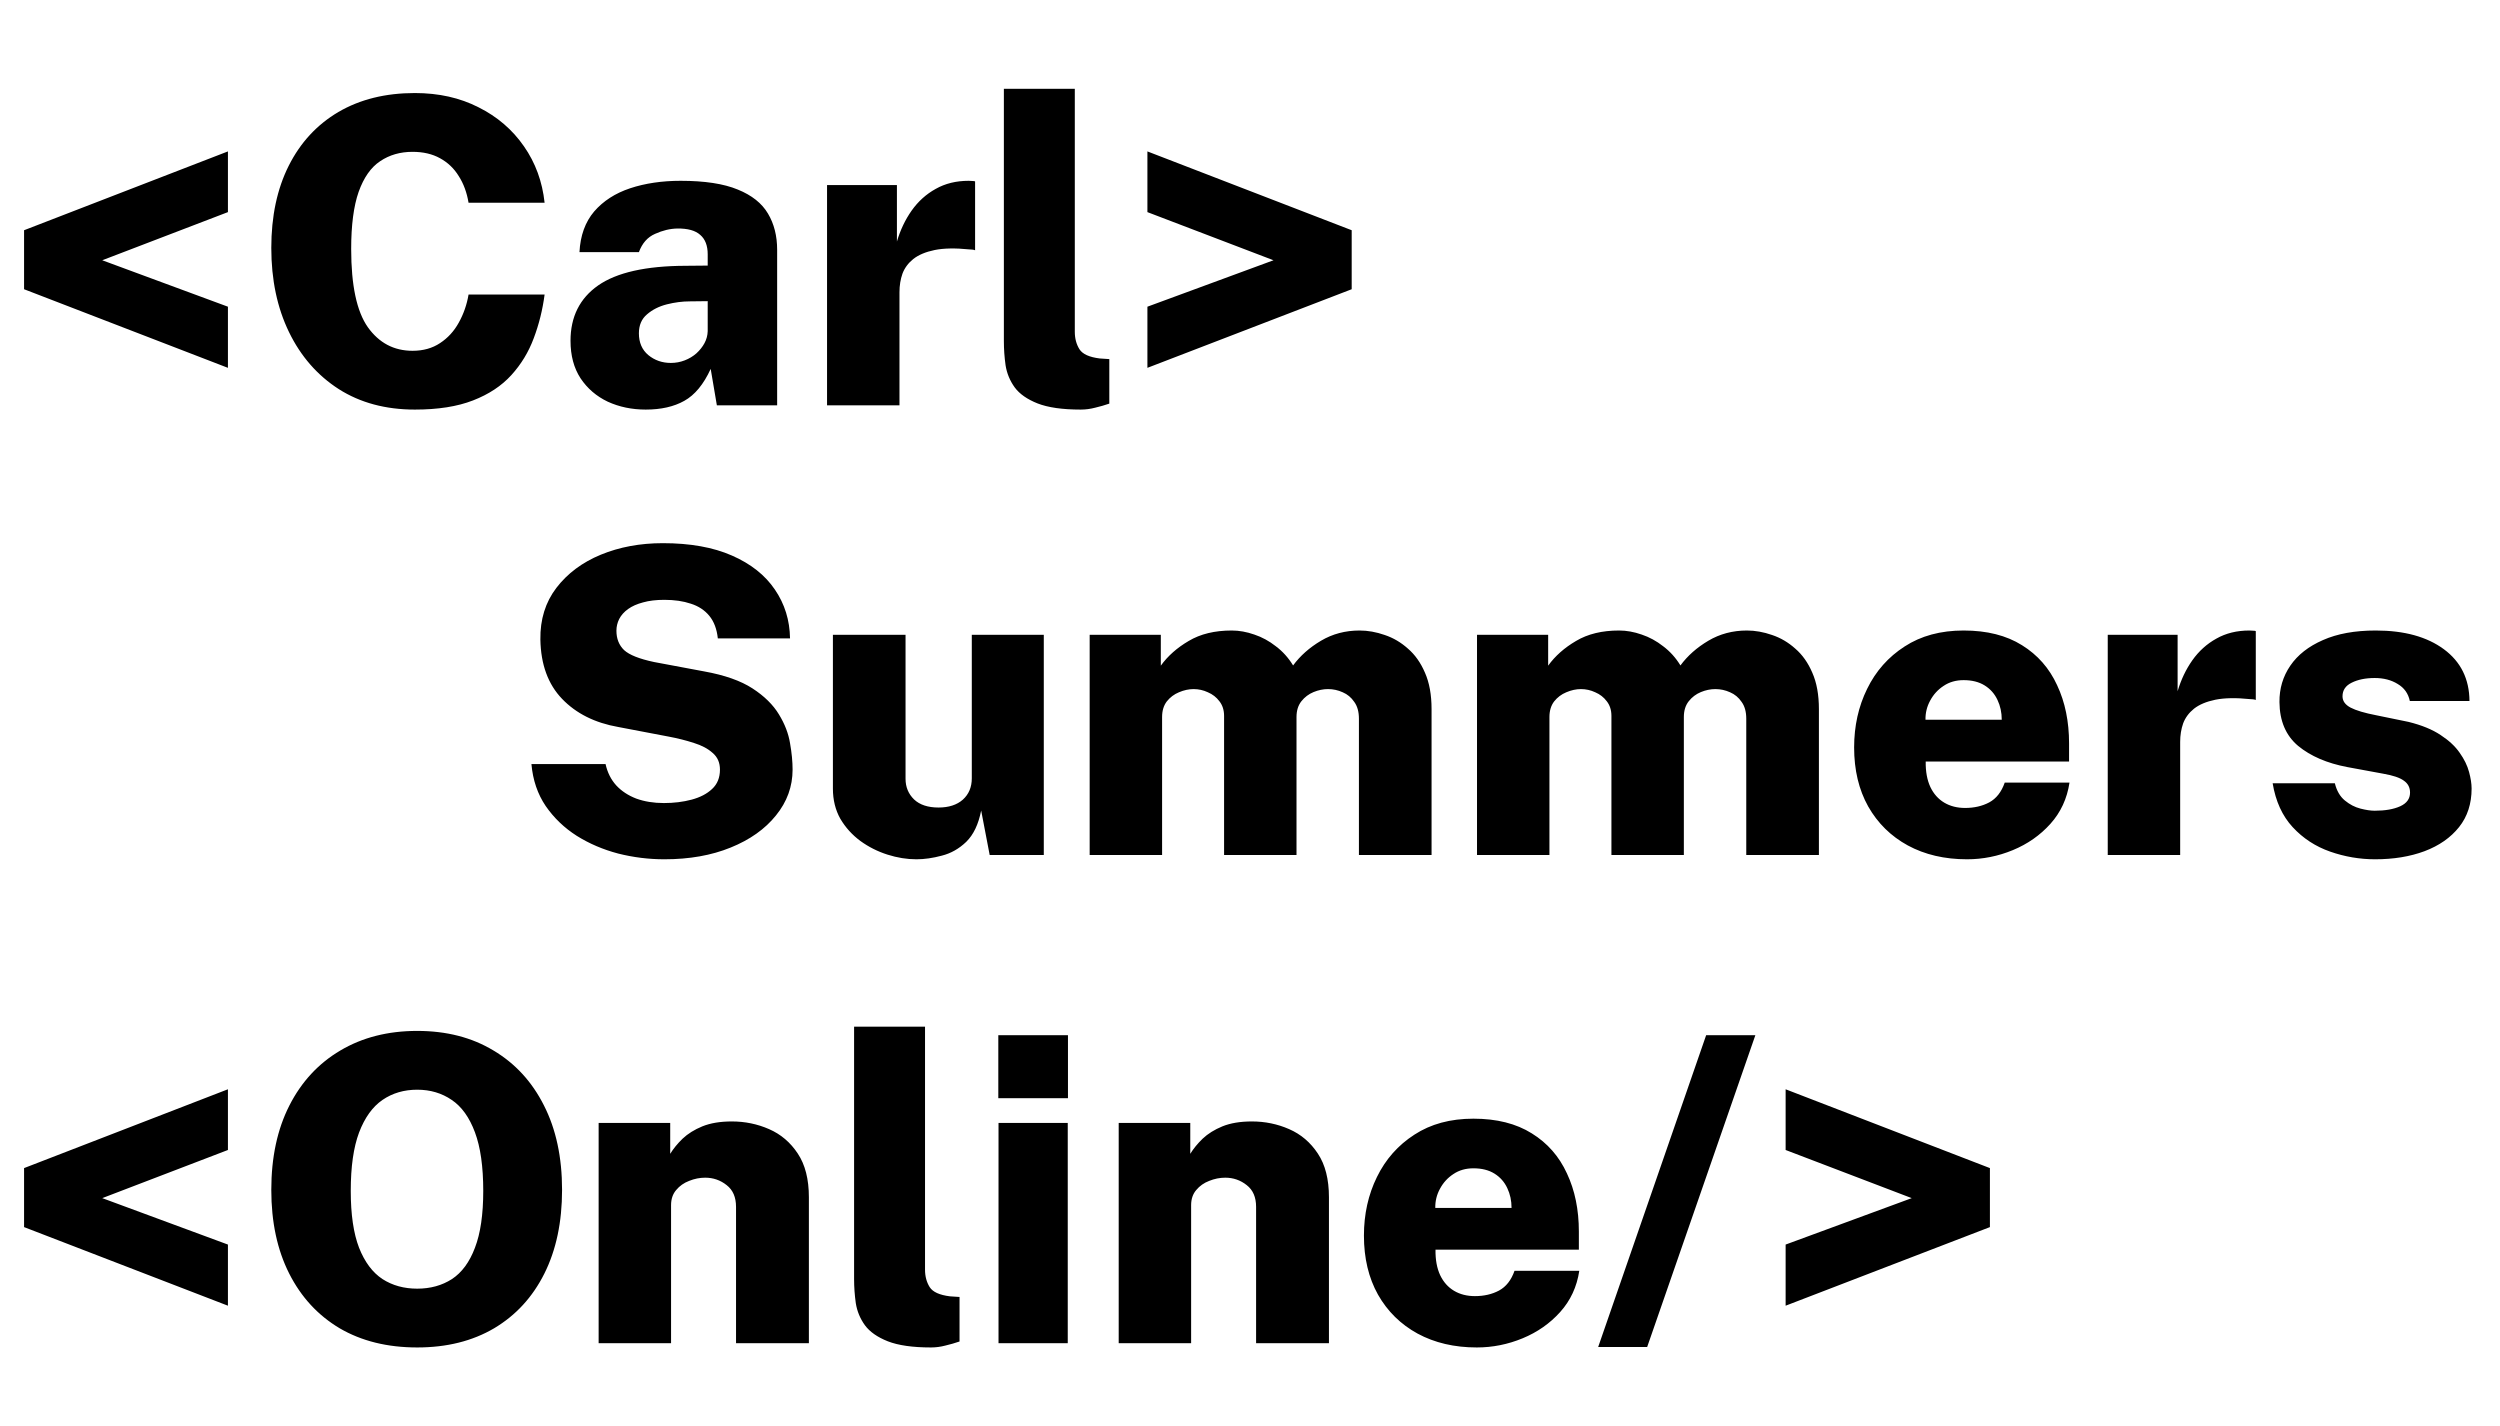 <svg width="845" height="482" viewBox="0 0 845 482" fill="none" xmlns="http://www.w3.org/2000/svg">
<path d="M77.04 103.664V124.328L8.136 97.76V77.816L77.04 51.176V71.696L34.56 87.968L77.04 103.664ZM140.227 31.448C148.291 31.448 155.467 33.056 161.755 36.272C168.091 39.44 173.203 43.832 177.091 49.448C180.979 55.016 183.307 61.376 184.075 68.528H158.371C157.795 65.072 156.691 62.072 155.059 59.528C153.475 56.936 151.363 54.92 148.723 53.48C146.131 52.04 143.035 51.32 139.435 51.32C135.259 51.32 131.611 52.376 128.491 54.488C125.371 56.552 122.947 60.008 121.219 64.856C119.539 69.656 118.699 76.088 118.699 84.152C118.699 96.44 120.571 105.248 124.315 110.576C128.107 115.904 133.147 118.568 139.435 118.568C143.035 118.568 146.131 117.704 148.723 115.976C151.363 114.248 153.475 111.944 155.059 109.064C156.691 106.136 157.795 102.968 158.371 99.56H184.075C183.403 104.696 182.179 109.616 180.403 114.32C178.675 118.976 176.155 123.128 172.843 126.776C169.531 130.424 165.211 133.28 159.883 135.344C154.603 137.408 148.051 138.44 140.227 138.44C130.339 138.44 121.771 136.136 114.523 131.528C107.275 126.872 101.659 120.44 97.675 112.232C93.691 104.024 91.699 94.544 91.699 83.792C91.699 73.088 93.667 63.824 97.603 56C101.539 48.176 107.131 42.128 114.379 37.856C121.675 33.584 130.291 31.448 140.227 31.448ZM218.252 138.44C213.596 138.44 209.324 137.552 205.436 135.776C201.596 133.952 198.524 131.312 196.22 127.856C193.964 124.4 192.836 120.176 192.836 115.184C192.836 107.072 195.956 100.832 202.196 96.464C208.484 92.096 218.3 89.888 231.644 89.84L239.204 89.768V85.952C239.204 83.024 238.364 80.84 236.684 79.4C235.052 77.912 232.46 77.192 228.908 77.24C226.46 77.288 223.964 77.888 221.42 79.04C218.876 80.144 217.052 82.208 215.948 85.232H195.86C196.148 79.616 197.804 75.032 200.828 71.48C203.9 67.928 207.956 65.312 212.996 63.632C218.084 61.952 223.772 61.112 230.06 61.112C238.172 61.112 244.604 62.096 249.356 64.064C254.108 65.984 257.516 68.696 259.58 72.2C261.644 75.656 262.676 79.736 262.676 84.44V137H242.3L240.212 124.688C237.812 129.92 234.836 133.52 231.284 135.488C227.78 137.456 223.436 138.44 218.252 138.44ZM226.748 122.672C228.38 122.672 229.94 122.384 231.428 121.808C232.916 121.232 234.236 120.44 235.388 119.432C236.54 118.376 237.452 117.224 238.124 115.976C238.796 114.728 239.156 113.384 239.204 111.944V101.792L233.156 101.864C230.66 101.864 228.068 102.2 225.38 102.872C222.74 103.544 220.508 104.672 218.684 106.256C216.86 107.792 215.948 109.928 215.948 112.664C215.948 115.784 217.004 118.232 219.116 120.008C221.276 121.784 223.82 122.672 226.748 122.672ZM279.542 137V62.552H303.158V81.632C304.31 77.744 305.966 74.264 308.126 71.192C310.334 68.072 313.046 65.624 316.262 63.848C319.478 62.024 323.198 61.112 327.422 61.112C327.95 61.112 328.406 61.136 328.79 61.184C329.222 61.184 329.486 61.232 329.582 61.328V84.584C329.342 84.488 329.03 84.416 328.646 84.368C328.31 84.32 327.95 84.296 327.566 84.296C322.862 83.816 318.974 83.888 315.902 84.512C312.878 85.136 310.478 86.144 308.702 87.536C306.974 88.928 305.75 90.584 305.03 92.504C304.358 94.424 304.022 96.512 304.022 98.768V137H279.542ZM365.3 138.44C359.108 138.44 354.236 137.744 350.684 136.352C347.18 134.96 344.612 133.16 342.98 130.952C341.348 128.696 340.316 126.2 339.884 123.464C339.5 120.728 339.308 118.016 339.308 115.328V30.008H363.284V112.16C363.284 114.416 363.812 116.384 364.868 118.064C365.924 119.696 368.204 120.728 371.708 121.16L374.948 121.376V136.424C373.412 136.952 371.828 137.408 370.196 137.792C368.564 138.224 366.932 138.44 365.3 138.44ZM387.824 103.664L430.448 87.968L387.824 71.696V51.176L456.872 77.816V97.76L387.824 124.328V103.664Z" fill="black"/>
<path d="M224.552 290.44C219.272 290.44 214.064 289.792 208.928 288.496C203.84 287.152 199.184 285.16 194.96 282.52C190.736 279.832 187.232 276.472 184.448 272.44C181.712 268.408 180.104 263.68 179.624 258.256H204.68C205.304 261.088 206.504 263.488 208.28 265.456C210.056 267.376 212.312 268.864 215.048 269.92C217.832 270.928 220.952 271.432 224.408 271.432C227.768 271.432 230.888 271.048 233.768 270.28C236.648 269.512 238.952 268.312 240.68 266.68C242.456 265.048 243.344 262.864 243.344 260.128C243.344 257.776 242.528 255.904 240.896 254.512C239.312 253.072 237.2 251.944 234.56 251.128C231.92 250.264 229.064 249.544 225.992 248.968L209 245.728C201.08 244.336 194.744 241.168 189.992 236.224C185.24 231.28 182.792 224.584 182.648 216.136C182.552 209.368 184.352 203.56 188.048 198.712C191.792 193.816 196.808 190.072 203.096 187.48C209.384 184.888 216.368 183.592 224.048 183.592C233.264 183.592 241.04 184.984 247.376 187.768C253.76 190.552 258.608 194.392 261.92 199.288C265.232 204.136 266.936 209.632 267.032 215.776H242.624C242.288 212.608 241.328 210.064 239.744 208.144C238.16 206.224 236.072 204.856 233.48 204.04C230.936 203.176 227.96 202.744 224.552 202.744C221.768 202.744 219.368 203.032 217.352 203.608C215.336 204.136 213.656 204.88 212.312 205.84C210.968 206.8 209.96 207.928 209.288 209.224C208.664 210.472 208.352 211.792 208.352 213.184C208.352 215.872 209.216 218.056 210.944 219.736C212.72 221.368 216.104 222.712 221.096 223.768L238.016 226.936C244.928 228.184 250.376 230.104 254.36 232.696C258.344 235.288 261.32 238.216 263.288 241.48C265.256 244.696 266.504 247.936 267.032 251.2C267.608 254.464 267.896 257.44 267.896 260.128C267.896 265.84 266.024 271 262.28 275.608C258.584 280.216 253.472 283.84 246.944 286.48C240.464 289.12 233 290.44 224.552 290.44ZM309.746 290.44C306.53 290.44 303.266 289.912 299.954 288.856C296.642 287.8 293.594 286.264 290.81 284.248C288.026 282.184 285.77 279.688 284.042 276.76C282.362 273.784 281.522 270.376 281.522 266.536V214.552H306.074V263.224C306.074 266.008 307.034 268.336 308.954 270.208C310.874 272.032 313.634 272.944 317.234 272.944C320.69 272.944 323.426 272.056 325.442 270.28C327.458 268.456 328.466 266.056 328.466 263.08V214.552H352.802V289H334.514L331.634 273.952C330.722 278.608 329.042 282.136 326.594 284.536C324.146 286.888 321.386 288.448 318.314 289.216C315.29 290.032 312.434 290.44 309.746 290.44ZM368.308 289V214.552H392.356V224.992C394.708 221.728 397.852 218.944 401.788 216.64C405.724 214.288 410.572 213.112 416.332 213.112C418.828 213.112 421.372 213.568 423.964 214.48C426.556 215.344 428.98 216.664 431.236 218.44C433.54 220.168 435.484 222.328 437.068 224.92C439.468 221.656 442.612 218.872 446.5 216.568C450.388 214.264 454.732 213.112 459.532 213.112C462.316 213.112 465.148 213.616 468.028 214.624C470.908 215.584 473.524 217.12 475.876 219.232C478.276 221.296 480.196 224.008 481.636 227.368C483.124 230.728 483.868 234.832 483.868 239.68V289H459.316V242.92C459.316 240.568 458.788 238.672 457.732 237.232C456.724 235.744 455.428 234.664 453.844 233.992C452.26 233.272 450.604 232.912 448.876 232.912C447.244 232.912 445.612 233.248 443.98 233.92C442.348 234.592 440.98 235.624 439.876 237.016C438.772 238.408 438.22 240.184 438.22 242.344V289H413.74V241.984C413.74 240.016 413.212 238.36 412.156 237.016C411.148 235.672 409.852 234.664 408.268 233.992C406.732 233.272 405.124 232.912 403.444 232.912C401.812 232.912 400.156 233.272 398.476 233.992C396.844 234.664 395.476 235.696 394.372 237.088C393.316 238.48 392.788 240.232 392.788 242.344V289H368.308ZM499.23 289V214.552H523.278V224.992C525.63 221.728 528.774 218.944 532.71 216.64C536.646 214.288 541.494 213.112 547.254 213.112C549.75 213.112 552.294 213.568 554.886 214.48C557.478 215.344 559.902 216.664 562.158 218.44C564.462 220.168 566.406 222.328 567.99 224.92C570.39 221.656 573.534 218.872 577.422 216.568C581.31 214.264 585.654 213.112 590.454 213.112C593.238 213.112 596.07 213.616 598.95 214.624C601.83 215.584 604.446 217.12 606.798 219.232C609.198 221.296 611.118 224.008 612.558 227.368C614.046 230.728 614.79 234.832 614.79 239.68V289H590.238V242.92C590.238 240.568 589.71 238.672 588.654 237.232C587.646 235.744 586.35 234.664 584.766 233.992C583.182 233.272 581.526 232.912 579.798 232.912C578.166 232.912 576.534 233.248 574.902 233.92C573.27 234.592 571.902 235.624 570.798 237.016C569.694 238.408 569.142 240.184 569.142 242.344V289H544.662V241.984C544.662 240.016 544.134 238.36 543.078 237.016C542.07 235.672 540.774 234.664 539.19 233.992C537.654 233.272 536.046 232.912 534.366 232.912C532.734 232.912 531.078 233.272 529.398 233.992C527.766 234.664 526.398 235.696 525.294 237.088C524.238 238.48 523.71 240.232 523.71 242.344V289H499.23ZM650.888 257.392C650.84 260.8 651.368 263.68 652.472 266.032C653.576 268.336 655.136 270.088 657.152 271.288C659.168 272.488 661.52 273.088 664.208 273.088C667.28 273.088 669.992 272.464 672.344 271.216C674.744 269.92 676.496 267.688 677.6 264.52H699.488C698.672 269.944 696.512 274.6 693.008 278.488C689.552 282.328 685.328 285.28 680.336 287.344C675.344 289.408 670.184 290.44 664.856 290.44C657.272 290.44 650.6 288.88 644.84 285.76C639.128 282.64 634.664 278.248 631.448 272.584C628.28 266.92 626.696 260.272 626.696 252.64C626.696 245.392 628.16 238.792 631.088 232.84C634.016 226.84 638.24 222.064 643.76 218.512C649.28 214.912 655.928 213.112 663.704 213.112C671.576 213.112 678.152 214.768 683.432 218.08C688.712 221.344 692.672 225.856 695.312 231.616C698 237.328 699.344 243.88 699.344 251.272V257.392H650.888ZM650.816 243.28H676.592C676.592 240.832 676.112 238.6 675.152 236.584C674.192 234.52 672.752 232.888 670.832 231.688C668.912 230.488 666.536 229.888 663.704 229.888C661.112 229.888 658.856 230.536 656.936 231.832C655.016 233.08 653.504 234.736 652.4 236.8C651.296 238.816 650.768 240.976 650.816 243.28ZM712.417 289V214.552H736.033V233.632C737.185 229.744 738.841 226.264 741.001 223.192C743.209 220.072 745.921 217.624 749.137 215.848C752.353 214.024 756.073 213.112 760.297 213.112C760.825 213.112 761.281 213.136 761.665 213.184C762.097 213.184 762.361 213.232 762.457 213.328V236.584C762.217 236.488 761.905 236.416 761.521 236.368C761.185 236.32 760.825 236.296 760.441 236.296C755.737 235.816 751.849 235.888 748.777 236.512C745.753 237.136 743.353 238.144 741.577 239.536C739.849 240.928 738.625 242.584 737.905 244.504C737.233 246.424 736.897 248.512 736.897 250.768V289H712.417ZM802.786 290.44C797.602 290.44 792.538 289.576 787.594 287.848C782.65 286.12 778.426 283.36 774.922 279.568C771.418 275.776 769.162 270.832 768.154 264.736H789.178C789.802 267.28 790.93 269.224 792.562 270.568C794.194 271.912 795.946 272.824 797.818 273.304C799.69 273.784 801.298 274.024 802.642 274.024C806.194 274.024 809.074 273.52 811.282 272.512C813.49 271.504 814.594 269.968 814.594 267.904C814.594 266.176 813.898 264.832 812.506 263.872C811.162 262.864 808.81 262.072 805.45 261.496L793.354 259.264C786.538 257.968 781.018 255.592 776.794 252.136C772.618 248.632 770.506 243.688 770.458 237.304C770.41 232.744 771.634 228.64 774.13 224.992C776.626 221.344 780.298 218.464 785.146 216.352C789.994 214.192 795.946 213.112 803.002 213.112C812.65 213.112 820.33 215.224 826.042 219.448C831.754 223.672 834.634 229.504 834.682 236.944H814.522C813.994 234.4 812.626 232.48 810.418 231.184C808.258 229.84 805.666 229.168 802.642 229.168C799.57 229.168 796.978 229.696 794.866 230.752C792.802 231.76 791.77 233.296 791.77 235.36C791.77 236.944 792.682 238.216 794.506 239.176C796.33 240.136 799.234 241 803.218 241.768L814.09 244C818.554 245.104 822.178 246.592 824.962 248.464C827.746 250.288 829.882 252.28 831.37 254.44C832.906 256.6 833.962 258.76 834.538 260.92C835.114 263.032 835.402 264.904 835.402 266.536C835.402 271.672 833.986 276.016 831.154 279.568C828.322 283.12 824.434 285.832 819.49 287.704C814.594 289.528 809.026 290.44 802.786 290.44Z" fill="black"/>
<path d="M77.04 420.664V441.328L8.136 414.76V394.816L77.04 368.176V388.696L34.56 404.968L77.04 420.664ZM141.019 455.44C130.939 455.44 122.203 453.28 114.811 448.96C107.467 444.592 101.779 438.424 97.747 430.456C93.715 422.488 91.699 413.056 91.699 402.16C91.699 391.168 93.739 381.664 97.819 373.648C101.899 365.632 107.635 359.44 115.027 355.072C122.467 350.656 131.131 348.448 141.019 348.448C150.907 348.448 159.499 350.656 166.795 355.072C174.139 359.44 179.827 365.632 183.859 373.648C187.939 381.664 189.979 391.168 189.979 402.16C189.979 413.056 187.987 422.488 184.003 430.456C180.019 438.424 174.355 444.592 167.011 448.96C159.667 453.28 151.003 455.44 141.019 455.44ZM141.019 435.568C145.483 435.568 149.395 434.488 152.755 432.328C156.115 430.12 158.707 426.592 160.531 421.744C162.403 416.896 163.339 410.488 163.339 402.52C163.339 394.312 162.403 387.712 160.531 382.72C158.659 377.68 156.043 374.032 152.683 371.776C149.323 369.472 145.435 368.32 141.019 368.32C136.555 368.32 132.643 369.472 129.283 371.776C125.923 374.08 123.283 377.752 121.363 382.792C119.491 387.784 118.555 394.36 118.555 402.52C118.555 410.488 119.491 416.896 121.363 421.744C123.283 426.592 125.923 430.12 129.283 432.328C132.643 434.488 136.555 435.568 141.019 435.568ZM202.339 454V379.552H226.531V389.992C227.587 388.264 228.979 386.56 230.707 384.88C232.483 383.2 234.715 381.808 237.403 380.704C240.139 379.6 243.451 379.048 247.339 379.048C251.803 379.048 256.003 379.912 259.939 381.64C263.923 383.368 267.163 386.128 269.659 389.92C272.155 393.664 273.403 398.584 273.403 404.68V454H248.779V407.92C248.779 404.656 247.723 402.208 245.611 400.576C243.499 398.896 241.075 398.056 238.339 398.056C236.515 398.056 234.715 398.416 232.939 399.136C231.163 399.808 229.699 400.84 228.547 402.232C227.395 403.576 226.819 405.28 226.819 407.344V454H202.339ZM314.675 455.44C308.483 455.44 303.611 454.744 300.059 453.352C296.555 451.96 293.987 450.16 292.355 447.952C290.723 445.696 289.691 443.2 289.259 440.464C288.875 437.728 288.683 435.016 288.683 432.328V347.008H312.659V429.16C312.659 431.416 313.187 433.384 314.243 435.064C315.299 436.696 317.579 437.728 321.083 438.16L324.323 438.376V453.424C322.787 453.952 321.203 454.408 319.571 454.792C317.939 455.224 316.307 455.44 314.675 455.44ZM360.9 379.552V454H337.5V379.552H360.9ZM360.972 349.888V371.2H337.428V349.888H360.972ZM378.12 454V379.552H402.312V389.992C403.368 388.264 404.76 386.56 406.488 384.88C408.264 383.2 410.496 381.808 413.184 380.704C415.92 379.6 419.232 379.048 423.12 379.048C427.584 379.048 431.784 379.912 435.72 381.64C439.704 383.368 442.944 386.128 445.44 389.92C447.936 393.664 449.184 398.584 449.184 404.68V454H424.56V407.92C424.56 404.656 423.504 402.208 421.392 400.576C419.28 398.896 416.856 398.056 414.12 398.056C412.296 398.056 410.496 398.416 408.72 399.136C406.944 399.808 405.48 400.84 404.328 402.232C403.176 403.576 402.6 405.28 402.6 407.344V454H378.12ZM485.2 422.392C485.152 425.8 485.68 428.68 486.784 431.032C487.888 433.336 489.448 435.088 491.464 436.288C493.48 437.488 495.832 438.088 498.52 438.088C501.592 438.088 504.304 437.464 506.656 436.216C509.056 434.92 510.808 432.688 511.912 429.52H533.8C532.984 434.944 530.824 439.6 527.32 443.488C523.864 447.328 519.64 450.28 514.648 452.344C509.656 454.408 504.496 455.44 499.168 455.44C491.584 455.44 484.912 453.88 479.152 450.76C473.44 447.64 468.976 443.248 465.76 437.584C462.592 431.92 461.008 425.272 461.008 417.64C461.008 410.392 462.472 403.792 465.4 397.84C468.328 391.84 472.552 387.064 478.072 383.512C483.592 379.912 490.24 378.112 498.016 378.112C505.888 378.112 512.464 379.768 517.744 383.08C523.024 386.344 526.984 390.856 529.624 396.616C532.312 402.328 533.656 408.88 533.656 416.272V422.392H485.2ZM485.128 408.28H510.904C510.904 405.832 510.424 403.6 509.464 401.584C508.504 399.52 507.064 397.888 505.144 396.688C503.224 395.488 500.848 394.888 498.016 394.888C495.424 394.888 493.168 395.536 491.248 396.832C489.328 398.08 487.816 399.736 486.712 401.8C485.608 403.816 485.08 405.976 485.128 408.28ZM540.178 455.296L576.682 349.888H593.314L556.738 455.296H540.178ZM603.542 420.664L646.166 404.968L603.542 388.696V368.176L672.59 394.816V414.76L603.542 441.328V420.664Z" fill="black"/>
</svg>
